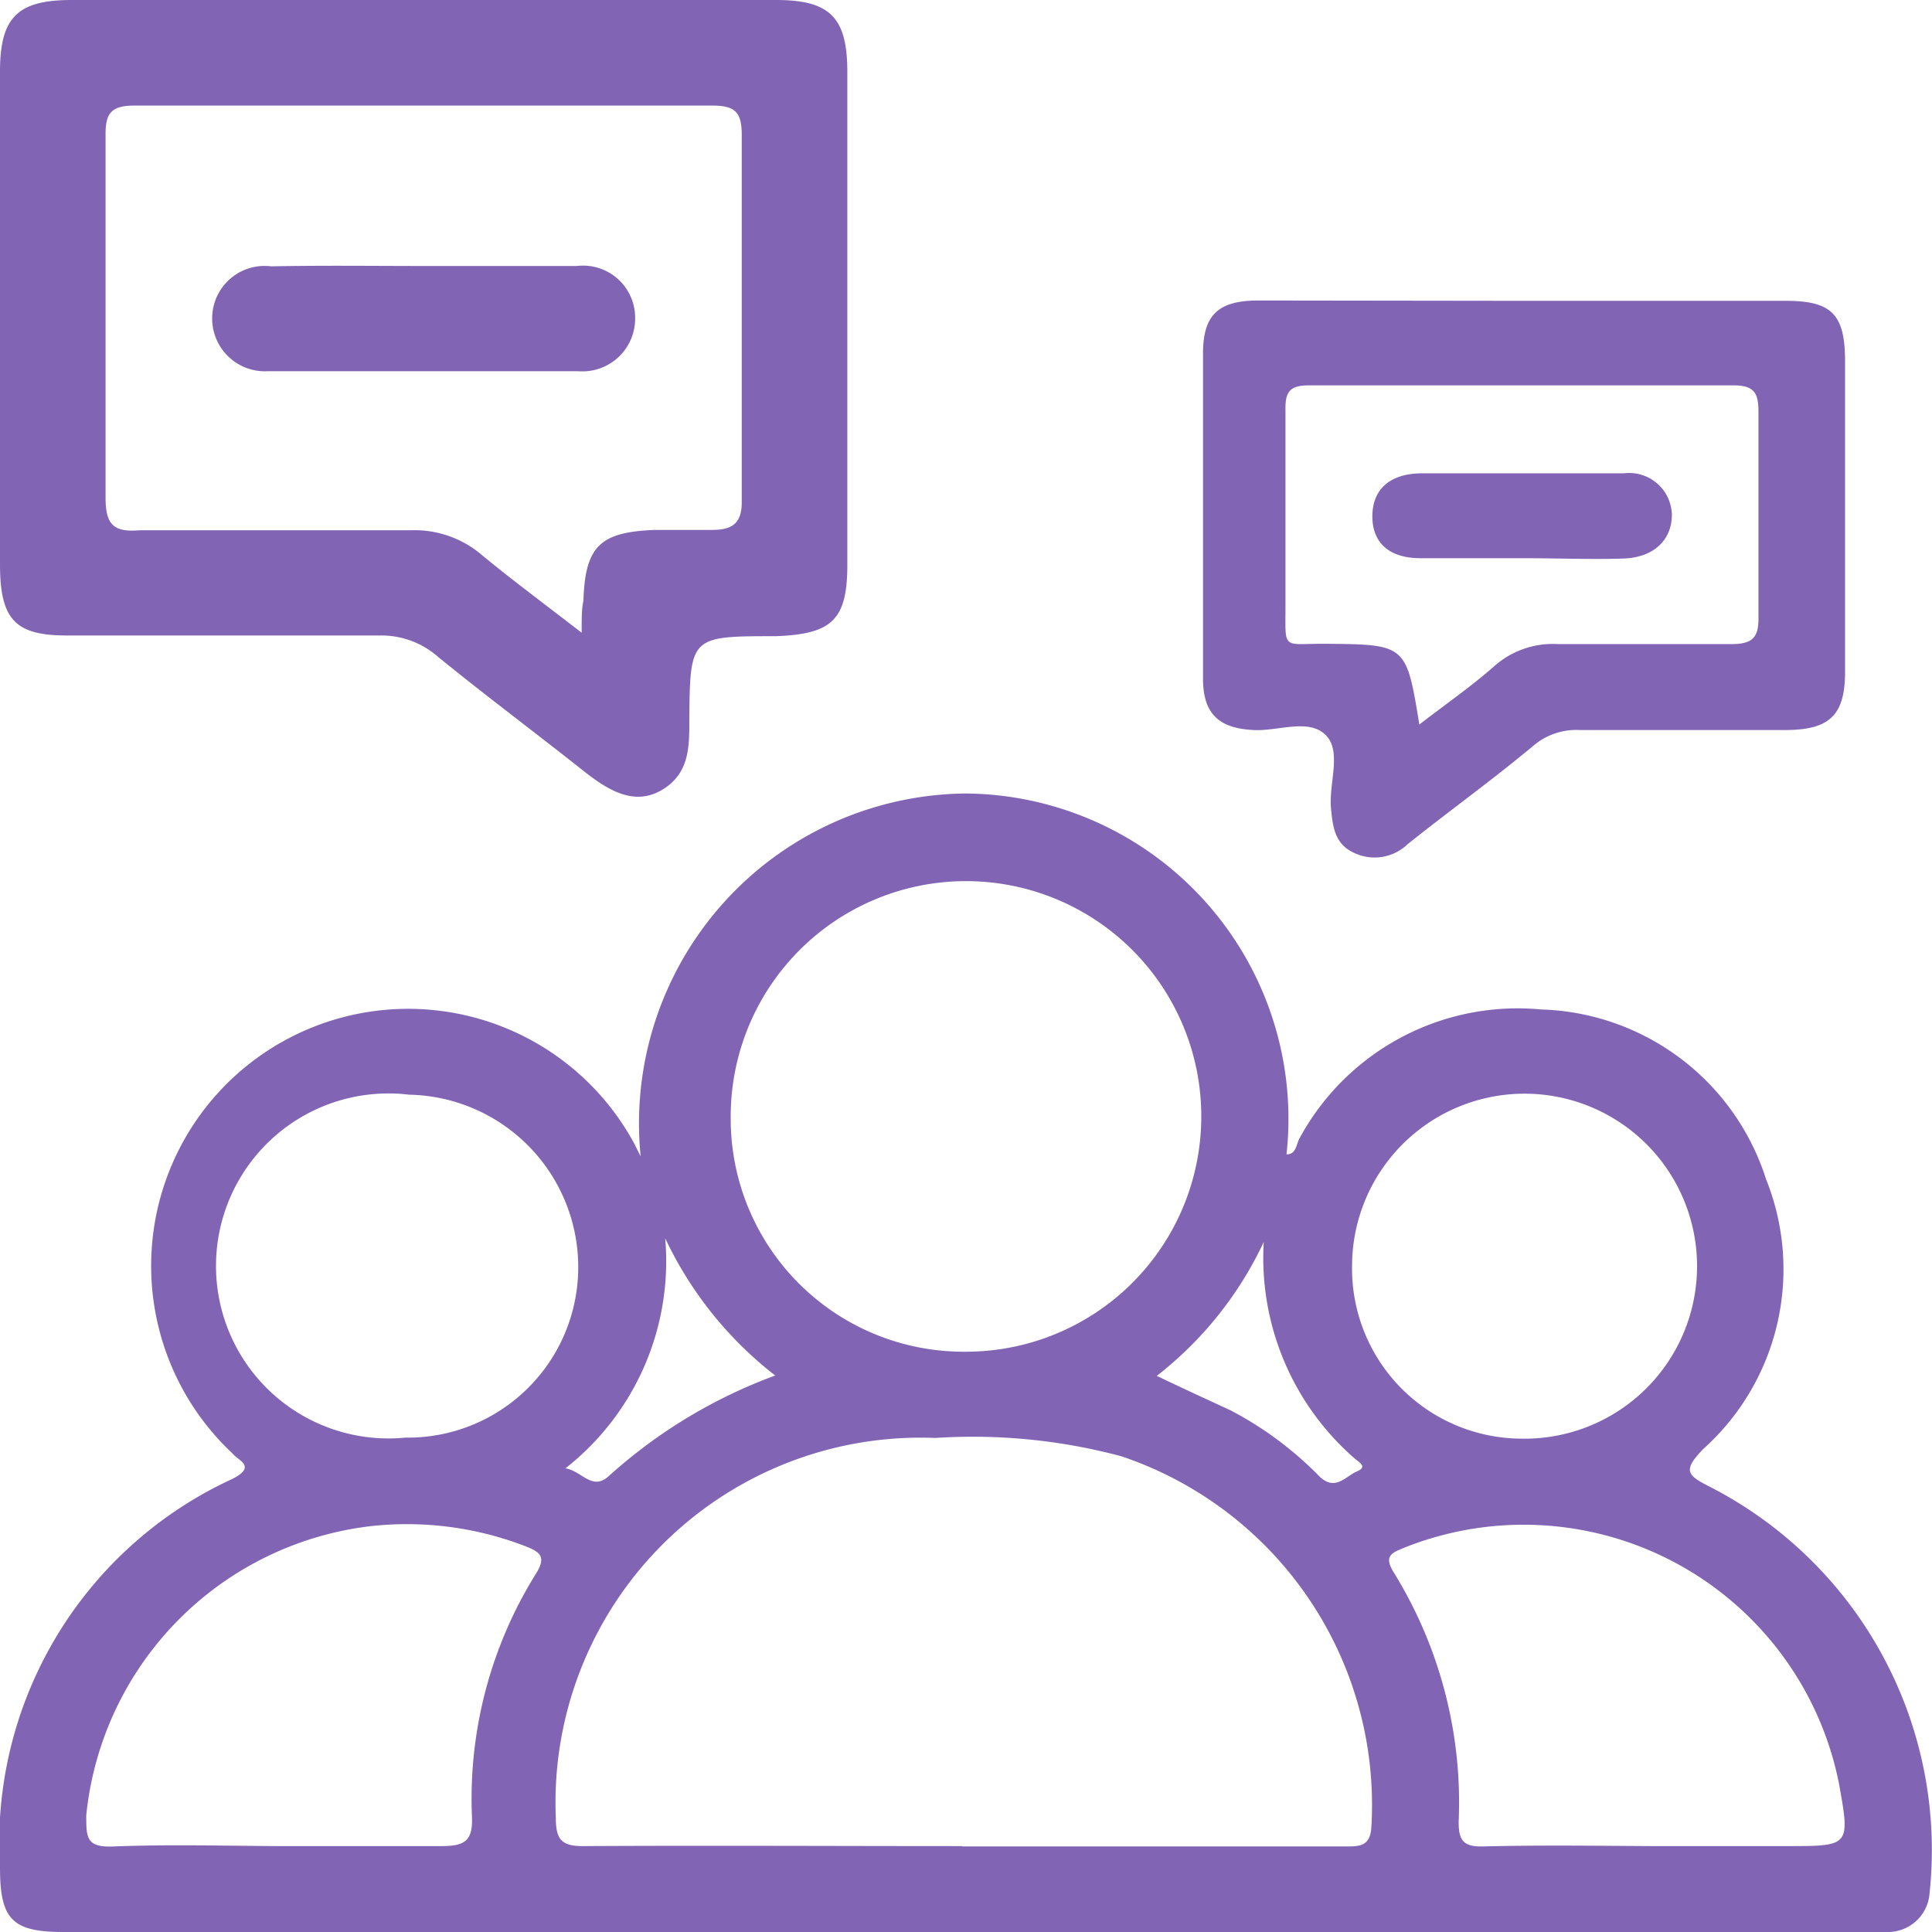 <svg xmlns="http://www.w3.org/2000/svg" viewBox="0 0 56 56"><defs><style>.cls-1{fill:#8264b4;}</style></defs><g id="Layer_4" data-name="Layer 4"><path class="cls-1" d="M18.57,33.52A9.56,9.56,0,0,1,28,23a9.43,9.43,0,0,1,9.29,10.46c.29,0,.28-.3.38-.47a7.19,7.19,0,0,1,7-3.73,7.06,7.06,0,0,1,6.52,4.92A7,7,0,0,1,49.37,42c-.61.63-.47.76.2,1.1a11.83,11.83,0,0,1,6.36,11.77A1.21,1.21,0,0,1,54.75,56a9.73,9.73,0,0,1-1.08,0H1.84C.36,56,0,55.64,0,54.14A11.61,11.61,0,0,1,6.75,42.86c.69-.36.16-.52,0-.72a7.45,7.45,0,1,1,11.63-9Zm9.32,20H39c.41,0,.72,0,.75-.57A10.66,10.66,0,0,0,32.5,42.21a16.65,16.65,0,0,0-5.39-.53,10.58,10.58,0,0,0-11,11c0,.65.17.84.83.83C20.62,53.49,24.25,53.51,27.89,53.51ZM28,39.18a6.82,6.82,0,1,0-6.82-6.8A6.75,6.75,0,0,0,28,39.18ZM8,53.51c1.6,0,3.2,0,4.79,0,.67,0,.92-.14.89-.85a12.33,12.33,0,0,1,1.87-7.07c.28-.46.11-.6-.29-.76a9.55,9.55,0,0,0-4.46-.6A9.39,9.39,0,0,0,2.5,52.62c0,.65,0,.94.81.9C4.87,53.46,6.45,53.5,8,53.51Zm39.81,0h4c1.82,0,1.82,0,1.49-1.83a9.32,9.32,0,0,0-12.57-6.83c-.35.15-.65.22-.33.73a12.69,12.69,0,0,1,1.88,7.23c0,.53.13.72.69.71C44.58,53.48,46.2,53.5,47.82,53.51ZM16.76,36.8a5,5,0,0,0-4.9-5.07,5,5,0,1,0-.11,9.94A4.94,4.94,0,0,0,16.76,36.8Zm22.43-.1a4.93,4.93,0,0,0,4.9,5,5,5,0,1,0-4.9-5ZM36.63,36a10.63,10.63,0,0,1-3.1,3.88c.77.37,1.47.69,2.14,1a10.23,10.23,0,0,1,2.57,1.91c.46.45.76,0,1.09-.14s.05-.27-.07-.38A7.71,7.71,0,0,1,36.63,36Zm-17.35-.12a7.63,7.63,0,0,1-2.89,6.68c.48.08.77.66,1.25.23a14.83,14.83,0,0,1,4.83-2.92A10.94,10.94,0,0,1,19.28,35.89Z"/><path class="cls-1" d="M12.29,0H22.5c1.56,0,2.06.51,2.06,2.08v14.3c0,1.6-.46,2-2.07,2.06-2.49,0-2.49,0-2.51,2.46,0,.76,0,1.53-.8,2s-1.55,0-2.21-.51c-1.41-1.12-2.86-2.2-4.26-3.34A2.49,2.49,0,0,0,11,18.42c-3,0-6,0-9,0C.47,18.43,0,18,0,16.36V2.07C0,.5.51,0,2.08,0Zm4.57,18.34c0-.46,0-.69.05-.92.05-1.6.49-2,2.08-2.06.55,0,1.09,0,1.63,0s.89-.13.88-.83q0-5.29,0-10.61c0-.67-.19-.86-.86-.86q-8.37,0-16.73,0c-.68,0-.86.21-.85.87,0,3.5,0,7,0,10.5,0,.81.26,1,1,.94,2.62,0,5.24,0,7.85,0a3,3,0,0,1,2.06.72C14.83,16.8,15.76,17.49,16.86,18.34Z"/><path class="cls-1" d="M44.17,8.72h7.6c1.33,0,1.71.4,1.71,1.75q0,4.5,0,9c0,1.24-.43,1.68-1.69,1.69-2,0-4,0-6,0a1.92,1.92,0,0,0-1.35.46c-1.2,1-2.44,1.89-3.64,2.85a1.38,1.38,0,0,1-1.53.26c-.58-.25-.64-.76-.69-1.3-.07-.73.33-1.67-.17-2.14s-1.37-.09-2.08-.13c-1-.05-1.46-.47-1.46-1.49q0-4.71,0-9.42c0-1.11.43-1.53,1.57-1.54ZM41.14,21c.78-.6,1.5-1.1,2.16-1.68a2.56,2.56,0,0,1,1.87-.65c1.68,0,3.36,0,5,0,.61,0,.81-.17.8-.78q0-3,0-5.95c0-.55-.12-.77-.73-.77q-6.15,0-12.3,0c-.55,0-.69.18-.68.71,0,1.9,0,3.8,0,5.7,0,1.27-.1,1.08,1.11,1.08C40.76,18.68,40.76,18.67,41.14,21Z"/><path class="cls-1" d="M12.34,7.71c1.46,0,2.92,0,4.38,0a1.51,1.51,0,0,1,1.69,1.49,1.53,1.53,0,0,1-1.65,1.56q-4.49,0-9,0A1.53,1.53,0,0,1,6.15,9.2,1.52,1.52,0,0,1,7.86,7.72C9.35,7.69,10.84,7.71,12.34,7.71Z"/><path class="cls-1" d="M44.18,16.18c-1,0-2,0-3,0s-1.43-.53-1.4-1.28.54-1.17,1.41-1.18c2,0,3.92,0,5.87,0a1.24,1.24,0,0,1,1.4,1.2c0,.73-.52,1.24-1.41,1.27S45.14,16.18,44.18,16.18Z"/></g></svg>